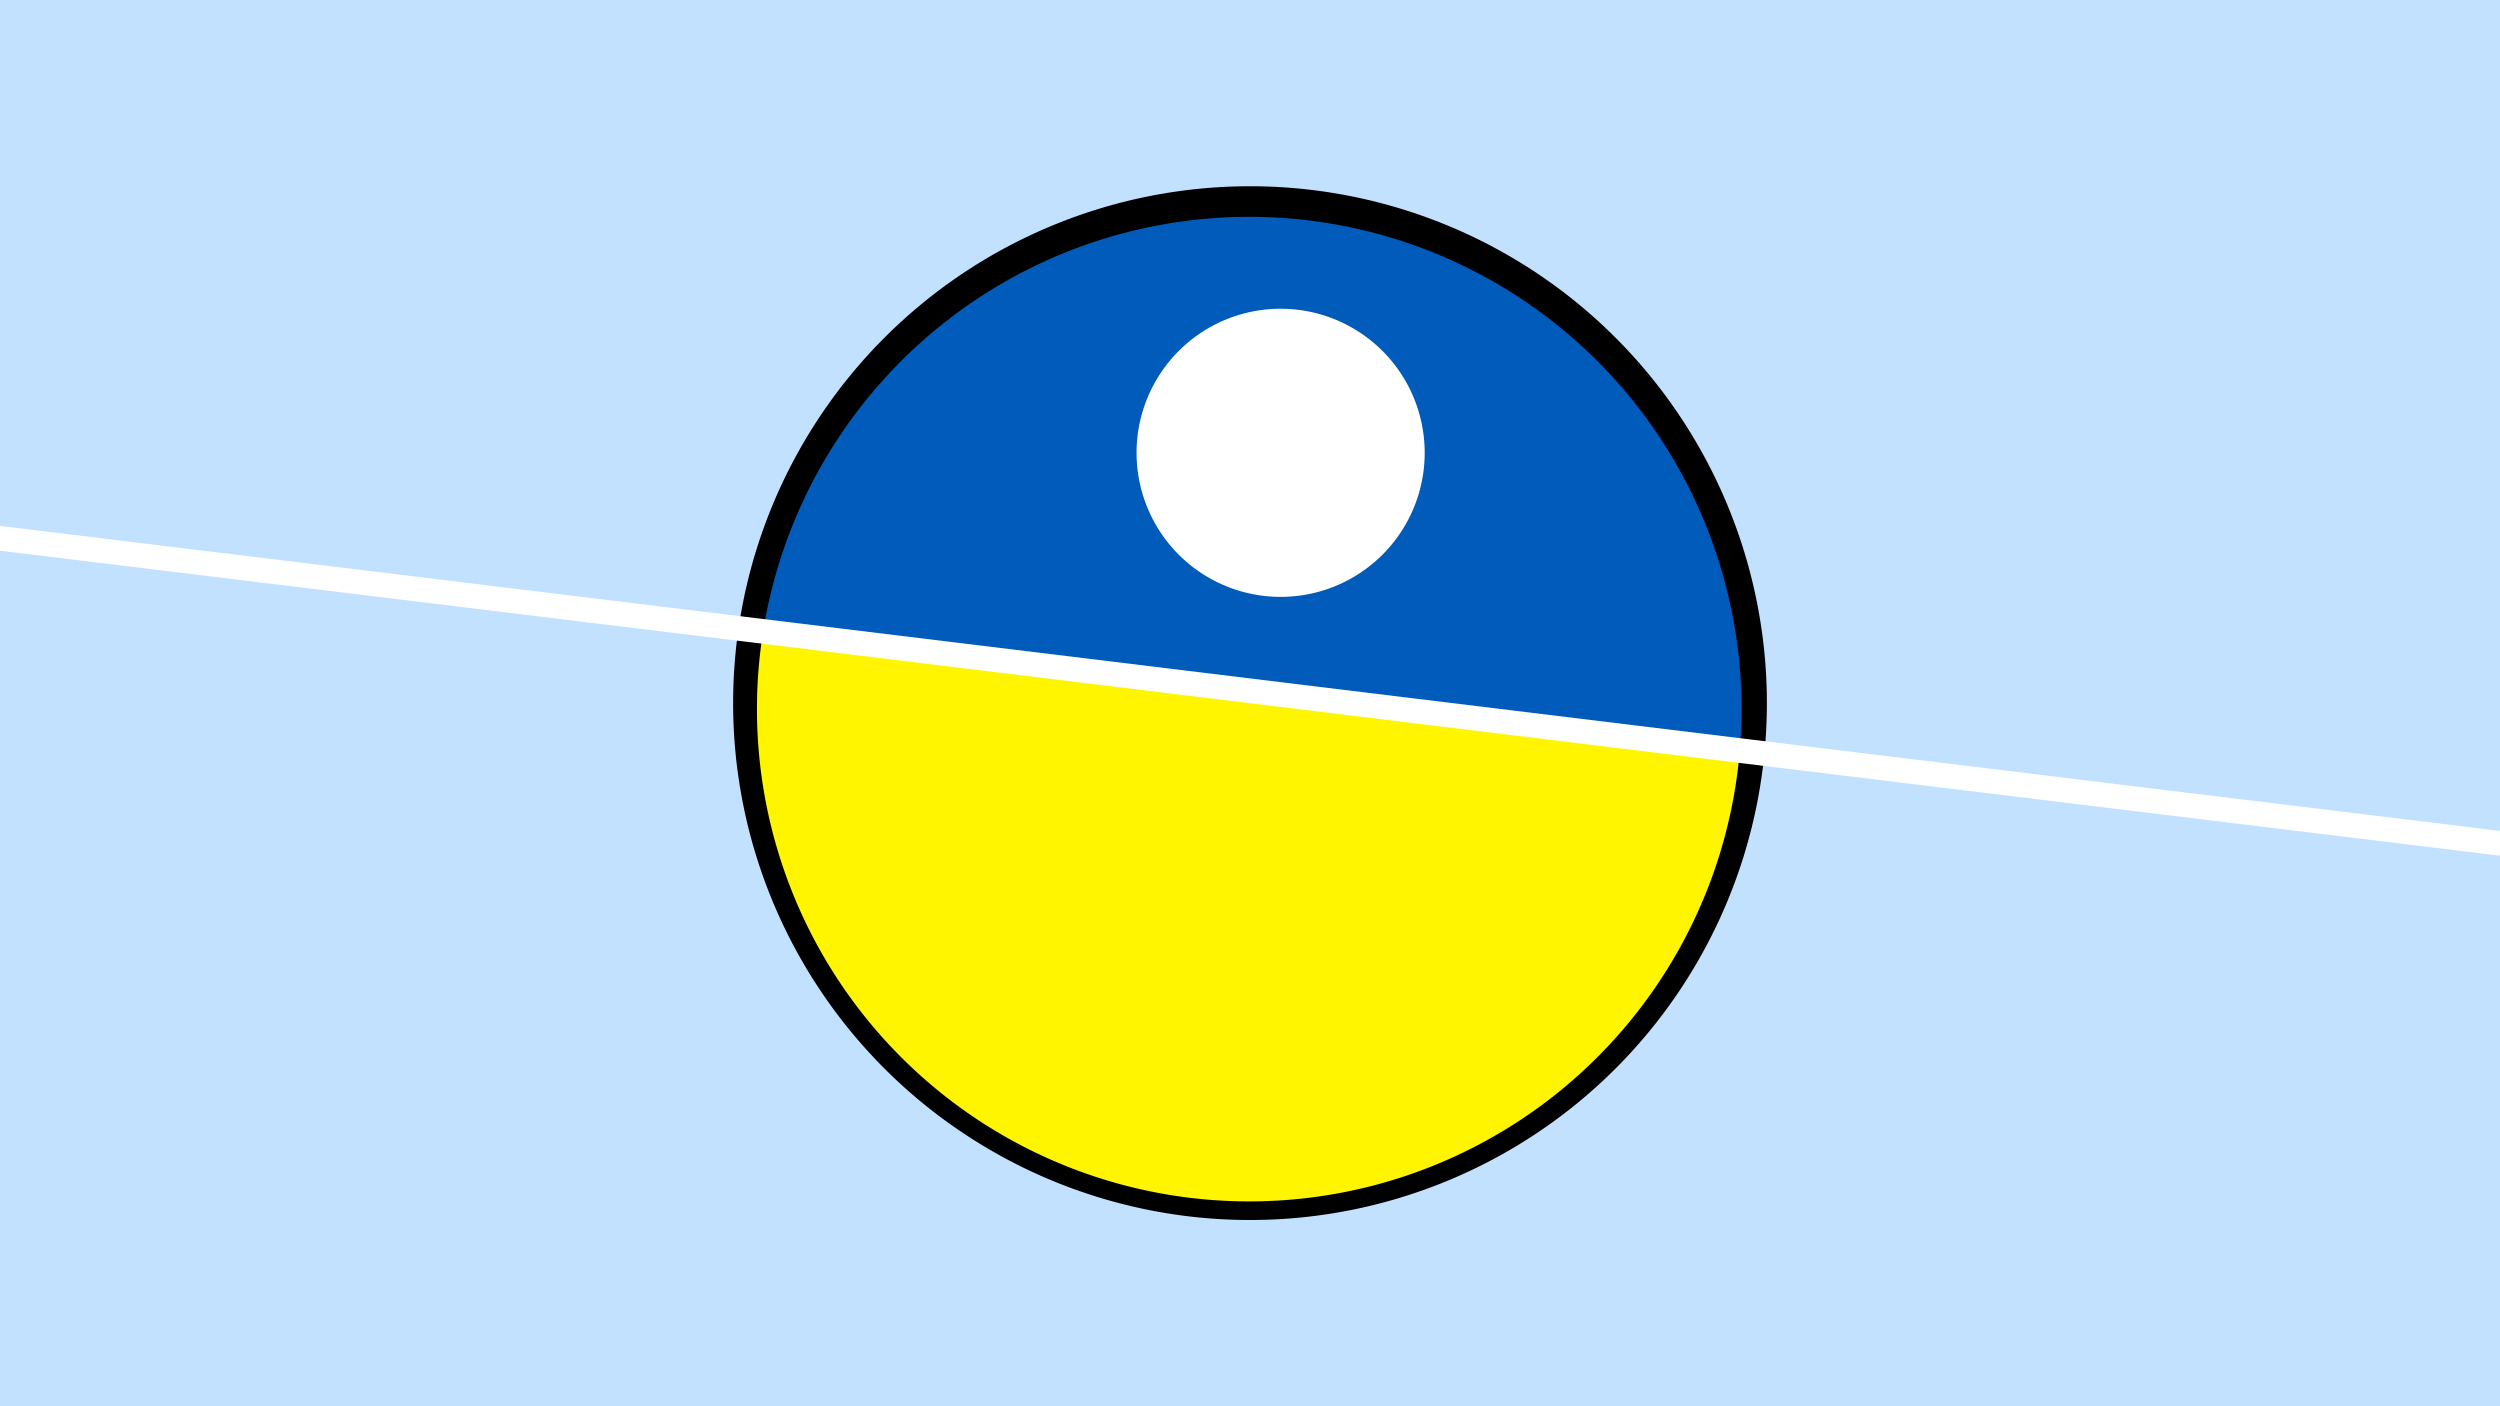 <svg width="1200" height="675" viewBox="-500 -500 1200 675" xmlns="http://www.w3.org/2000/svg"><path d="M-500-500h1200v675h-1200z" fill="#c2e1ff"/><path d="M100 85.6a248.1 248.1 0 1 1 0-496.2 248.1 248.1 0 0 1 0 496.2" fill="undefined"/><path d="M335.1-139.7a236.3 236.3 0 0 0-468.8-57.2z"  fill="#005bbb" /><path d="M335.1-139.7a236.3 236.3 0 1 1-468.8-57.2z"  fill="#fff500" /><path d="M114.7-213.5a69.1 69.1 0 1 1 0-138.3 69.1 69.1 0 0 1 0 138.3" fill="#fff"/><path d="M-510,-242.825L710,-93.988" stroke-width="11.812" stroke="#fff" /></svg>